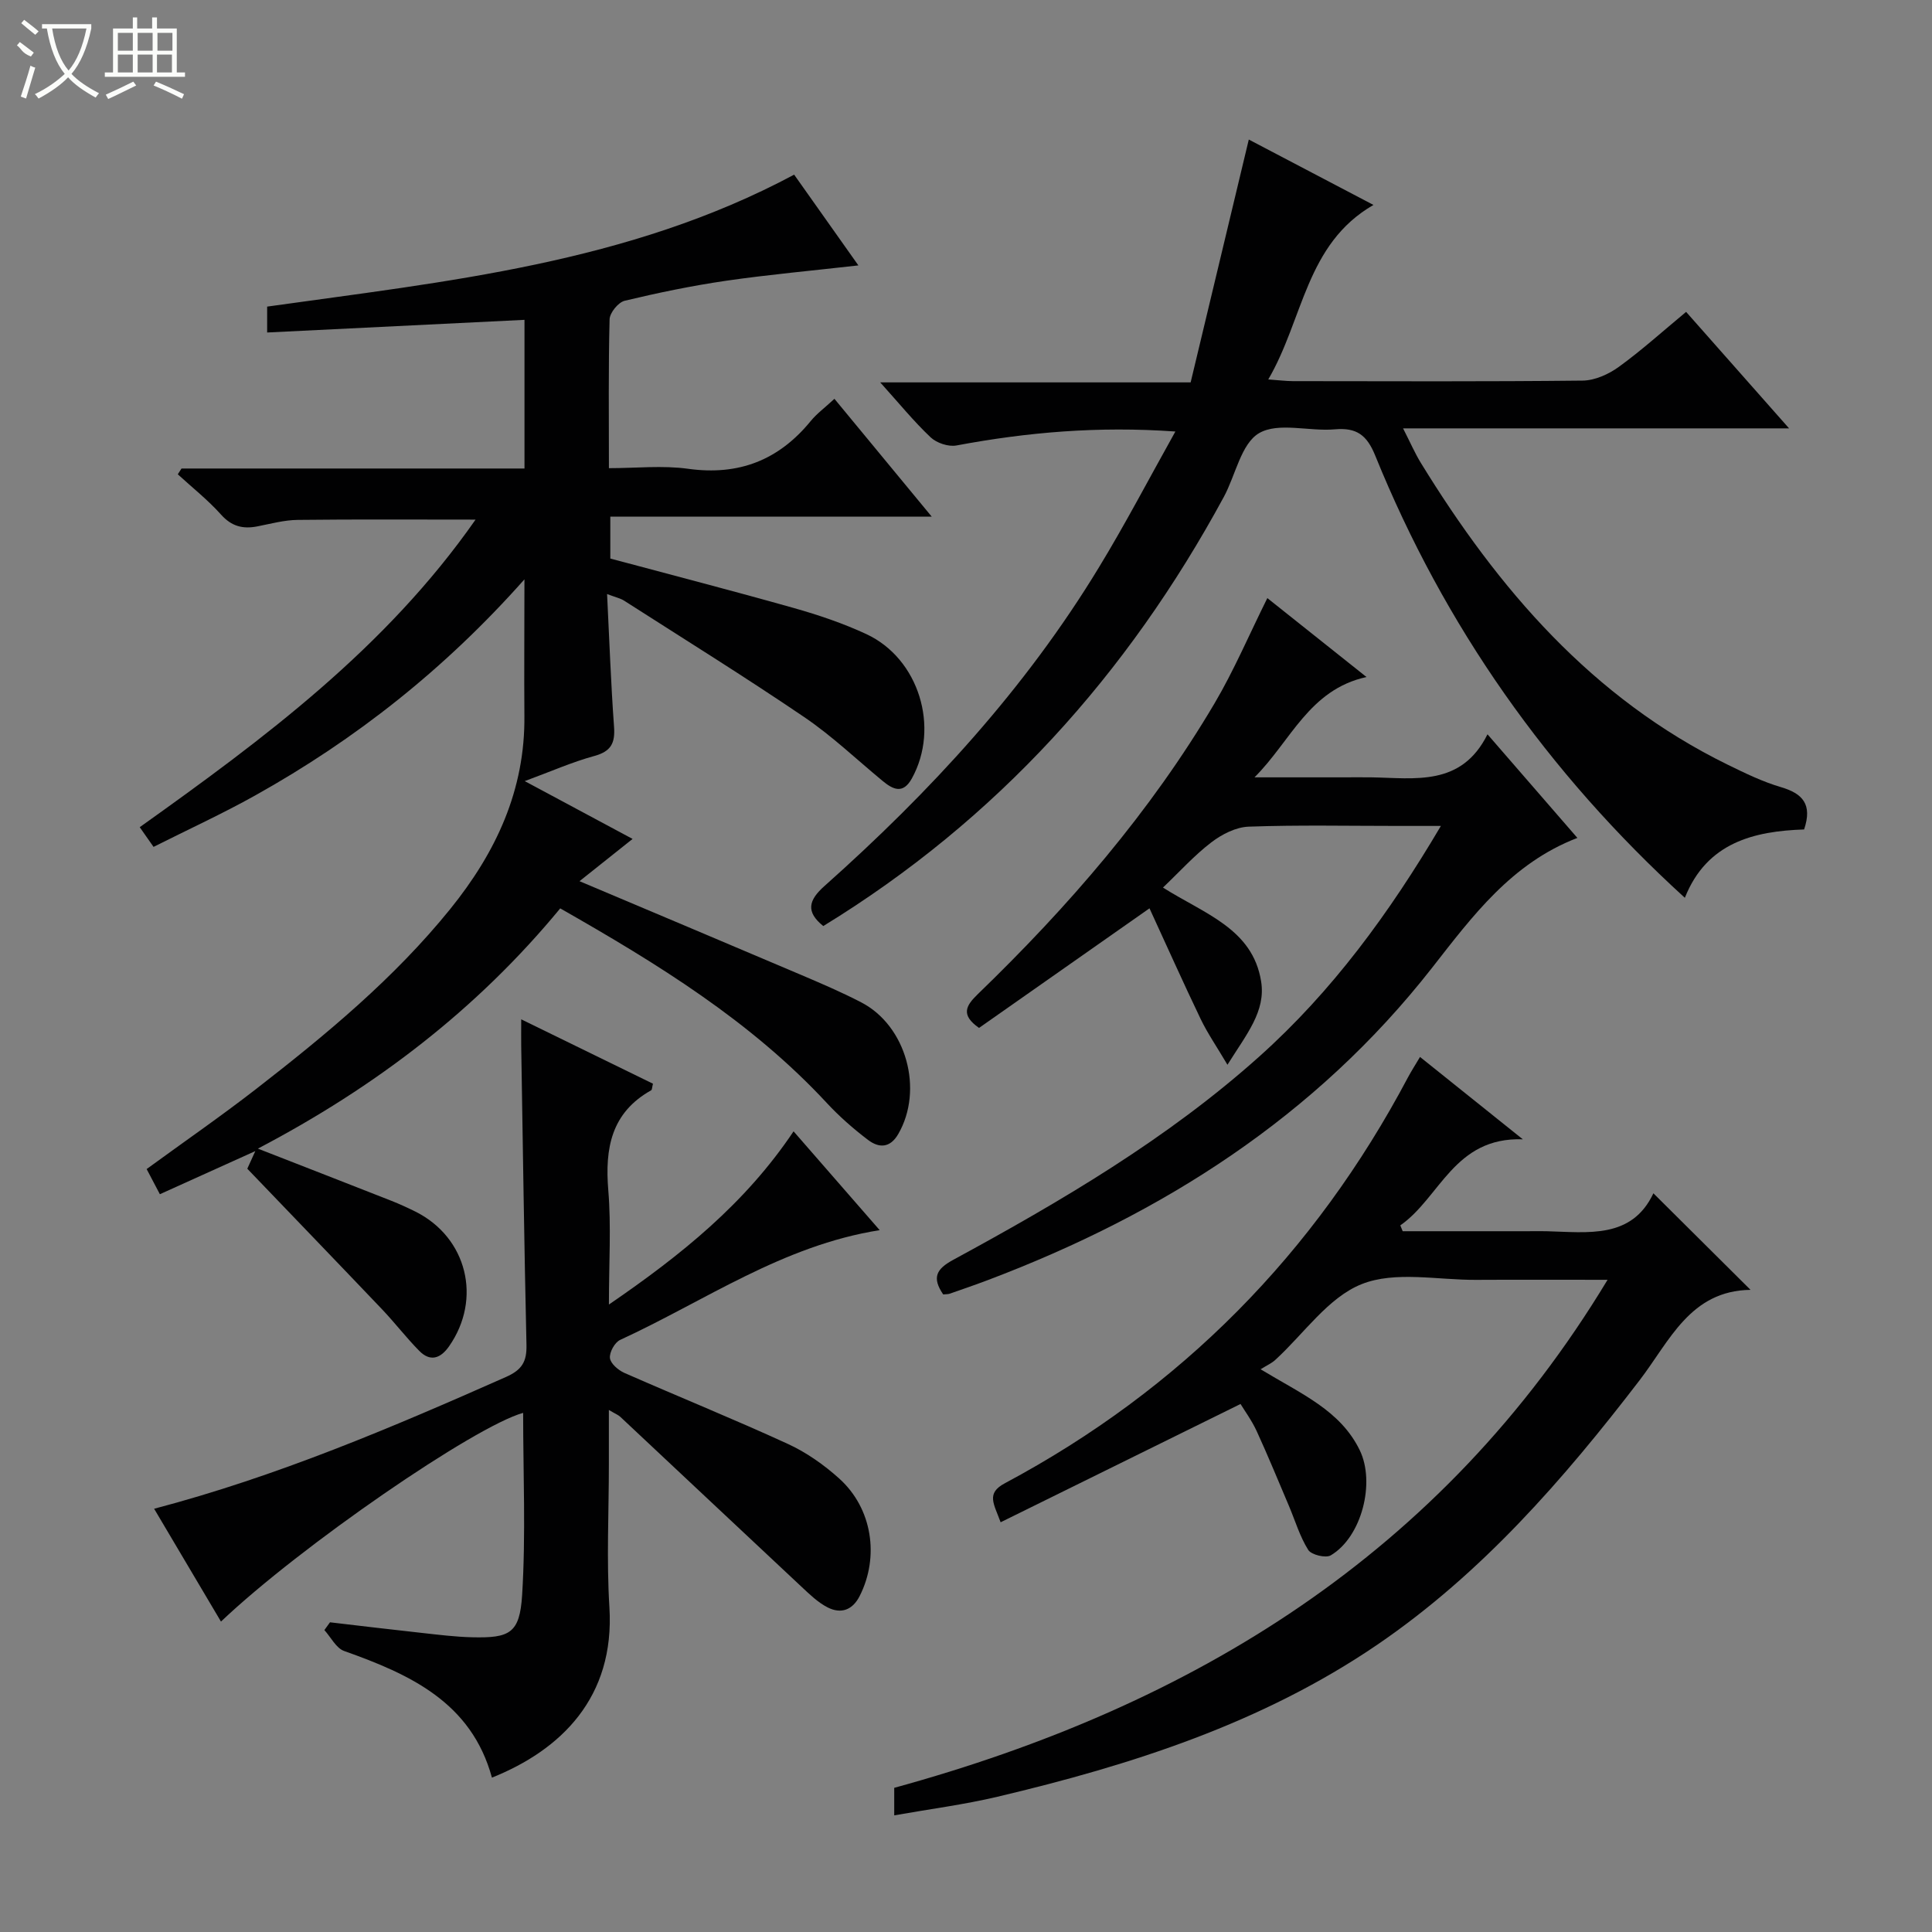 <svg enable-background="new 0 0 400 400" viewBox="0 0 400 400" xmlns="http://www.w3.org/2000/svg"><rect x="0" y="0" width="400" height="400" fill="#808080" stroke="none"/><g fill="#010102"><path d="m108.58 119.95c-16.5 18.59-34.97 33.14-55.73 44.73-6.8 3.8-13.91 7.06-21.06 10.66-1.05-1.51-1.88-2.68-2.86-4.08 25.71-18.33 50.91-37.03 69.53-63.68-12.75 0-24.79-.08-36.83.06-2.79.03-5.57.8-8.34 1.34-3 .59-5.34.01-7.53-2.44-2.71-3.03-5.94-5.58-8.95-8.34.26-.4.51-.8.77-1.2h71.01c0-10.36 0-20.27 0-30.78-17.6.87-35.25 1.73-53.28 2.62 0-1.74 0-3.46 0-5.36 37.06-5.22 74.68-8.91 109.11-27.32 4.21 5.94 8.58 12.12 13.3 18.79-9.67 1.1-18.57 1.9-27.41 3.18-7.05 1.03-14.05 2.48-20.98 4.14-1.32.32-3.08 2.48-3.12 3.83-.26 9.98-.14 19.98-.14 30.83 5.6 0 11.1-.61 16.41.13 10.5 1.45 18.76-1.8 25.38-9.9 1.25-1.53 2.9-2.73 4.9-4.59 6.56 7.94 13.02 15.77 20.14 24.39-22.8 0-44.53 0-66.54 0v8.68c12.77 3.42 25.45 6.7 38.05 10.26 5.09 1.44 10.17 3.16 14.95 5.38 10.91 5.07 15.25 19.36 9.43 29.89-1.81 3.27-3.85 2.34-6.06.51-5.39-4.45-10.49-9.33-16.25-13.23-12.23-8.3-24.8-16.11-37.25-24.08-.78-.5-1.76-.7-3.54-1.38.48 9.62.79 18.55 1.44 27.46.25 3.37-.59 5.11-4.06 6.06-4.61 1.26-9.02 3.22-14.43 5.21 7.72 4.14 14.8 7.93 22.33 11.97-3.76 2.99-7.17 5.71-10.99 8.75 15.69 6.63 30.68 12.93 45.64 19.3 4.28 1.82 8.57 3.65 12.69 5.79 9.35 4.84 12.96 18.1 7.67 27.25-1.71 2.97-4.03 2.92-6.26 1.23-3.03-2.3-5.94-4.85-8.53-7.64-15.72-16.95-35.08-28.84-55.2-40.3-17.25 20.93-38.22 36.95-62.6 49.74 9.83 3.84 18.75 7.3 27.66 10.81 1.69.67 3.35 1.43 4.98 2.24 10.66 5.34 13.81 18.04 6.95 27.87-1.76 2.52-3.88 3.29-6.19.94-2.68-2.72-5.02-5.78-7.65-8.55-9.18-9.64-18.42-19.22-27.94-29.15.27-.58.79-1.74 1.66-3.65-6.87 3.11-13.13 5.94-19.76 8.93-.95-1.81-1.77-3.37-2.74-5.21 7.73-5.64 15.36-10.91 22.67-16.58 14.47-11.24 28.57-22.89 40.19-37.26 9.49-11.74 15.52-24.65 15.35-40.05-.07-8.96.01-17.93.01-28.2z"/><path d="m243.35 89.34c-16.07-1.14-30.73.16-45.33 2.89-1.66.31-4.1-.51-5.35-1.69-3.48-3.29-6.53-7.04-10.43-11.37h64.27c4.04-16.87 8-33.41 12.04-50.28 8.38 4.4 16.88 8.86 25.81 13.54-14.03 8.09-14.47 23.62-21.78 36.13 2.3.16 3.7.35 5.1.35 20 .02 39.99.11 59.99-.11 2.52-.03 5.37-1.31 7.47-2.83 4.7-3.4 9.03-7.32 13.95-11.4 6.95 7.86 13.83 15.64 21.32 24.12-26.81 0-52.83 0-79.92 0 1.51 2.95 2.45 5.14 3.69 7.16 16.01 26.07 35.44 48.71 63.54 62.48 3.57 1.75 7.21 3.52 11.01 4.64 4.45 1.31 6.56 3.52 4.79 8.76-10.3.35-20.13 2.65-24.69 14.15-28.47-25.94-49.81-56.32-64.11-91.57-1.73-4.25-3.85-5.82-8.37-5.42-5.29.47-11.67-1.54-15.67.79-3.73 2.18-4.86 8.7-7.31 13.22-19.91 36.73-46.96 66.81-82.92 88.83-3.67-2.96-3.06-5.35.26-8.3 21.86-19.46 41.56-40.83 56.81-65.96 5.43-8.91 10.27-18.19 15.83-28.13z"/><path d="m107.91 211.04c9.61 4.69 18.48 9.03 27.28 13.33-.2.77-.18 1.25-.37 1.36-8.27 4.64-9.6 11.99-8.88 20.7.62 7.44.13 14.97.13 23.66 14.93-10.23 28.2-20.88 38.23-35.86 6.02 6.91 11.75 13.49 17.83 20.46-20.11 3.18-36.19 14.65-53.73 22.72-1.12.51-2.25 2.56-2.12 3.76.13 1.14 1.72 2.51 2.98 3.07 11.25 4.95 22.65 9.56 33.82 14.69 3.87 1.77 7.53 4.35 10.7 7.21 6.83 6.17 8.32 16.18 4.21 24.29-1.49 2.95-3.89 3.76-6.63 2.37-2.02-1.03-3.75-2.72-5.44-4.3-12.51-11.7-24.98-23.44-37.48-35.15-.45-.42-1.07-.65-2.38-1.43v11.32c0 9.83-.5 19.7.11 29.49 1.17 18.75-10.07 29.6-24.32 35.31-4.26-15.6-16.96-21.38-30.6-26.22-1.66-.59-2.74-2.84-4.09-4.33.39-.54.78-1.08 1.16-1.61 6.35.74 12.69 1.51 19.04 2.2 3.46.38 6.94.82 10.41.9 7.77.18 9.83-.81 10.33-8.73.78-12.55.21-25.19.21-37.73-9.97 2.75-46.1 27.57-62.56 43.21-4.6-7.76-9.12-15.4-13.84-23.36 25.43-6.69 49.19-16.8 72.84-27.28 3.34-1.48 4.33-3.19 4.25-6.64-.47-20.64-.75-41.28-1.09-61.93-.02-1.51 0-2.99 0-5.48z"/><path d="m260.99 283.49c8.53 5.17 16.52 8.52 20.53 16.76 3.26 6.69.43 17.96-6 21.77-1.04.62-4.02-.11-4.66-1.12-1.74-2.76-2.69-6.02-3.98-9.07-2.21-5.19-4.35-10.42-6.7-15.54-1.03-2.23-2.52-4.25-3.34-5.61-16.7 8.24-32.98 16.26-49.67 24.49-1.4-3.84-3.06-5.98.86-8.07 36.43-19.45 64.18-47.59 83.49-84.07.68-1.28 1.48-2.51 2.48-4.2 6.95 5.57 13.62 10.91 21.28 17.05-14.24-.48-17.09 12.06-25.36 17.82.16.4.33.81.49 1.21h25.75c1.33 0 2.67-.03 4 0 8.63.22 17.67 1.66 22.16-7.85 6.81 6.77 13.23 13.14 20.11 19.99-12.51.16-16.76 10.63-22.97 18.72-15.77 20.56-32.72 40.02-54.28 54.73-23.84 16.26-50.9 24.93-78.68 31.5-6.9 1.63-13.97 2.54-21.36 3.85 0-2.29 0-3.86 0-5.7 61.8-16.95 113.39-48.35 147.69-105.18-9.36 0-18.28-.04-27.2.01-7.99.05-16.8-1.88-23.72.89-6.93 2.76-11.95 10.27-17.85 15.66-.73.69-1.67 1.1-3.07 1.96z"/><path d="m195.28 268c-2.39-3.51-1.4-5.27 2.03-7.14 22.39-12.17 44.38-25.06 63.46-42.16 14.99-13.43 26.79-29.48 37.55-47.7-3.38 0-6.09 0-8.8 0-10.33 0-20.67-.22-30.99.15-2.63.09-5.54 1.57-7.71 3.23-3.52 2.68-6.53 6.04-10.04 9.38 8.62 5.46 18.57 8.52 20.32 19.42 1 6.2-3 10.91-6.97 17.27-2.26-3.82-4.13-6.53-5.54-9.46-3.58-7.45-6.94-14.99-10.6-22.93-12.42 8.71-23.9 16.77-35.29 24.76-3.87-2.7-2.7-4.62-.29-6.96 18.75-18.12 35.75-37.71 49.05-60.24 4.02-6.81 7.14-14.17 10.93-21.79 6.52 5.19 13.08 10.41 20.53 16.34-11.9 2.6-15.69 13.31-23.19 20.77h18.18c2 0 4-.03 6 0 9.06.15 18.65 1.95 24.06-8.91 6.51 7.5 12.37 14.26 18.61 21.45-13.65 5.25-21.72 16.2-30.1 26.91-24.11 30.8-55.76 50.94-91.93 64.63-2.64 1-5.31 1.91-7.97 2.84-.29.1-.64.07-1.3.14z"/></g><path d="m6.4 11.7c-2-.8-1.9-1.6-2.9-2.3l.6-.7c.9.7 1.9 1.4 2.9 2.2zm-2.1 8.3c.7-2.1 1.4-4.2 2-6.4.2.1.6.3 1 .4-.7 2.3-1.3 4.4-1.9 6.4zm3-12.8c-1.1-.9-2.1-1.7-2.9-2.4l.6-.7c1 .8 2 1.5 3 2.4zm1.4-1.3v-.9h10.2v.9c-.9 4.2-2.3 7.3-4.1 9.4 1.3 1.4 3.2 2.7 5.7 4-.2.2-.4.5-.7.9-2.5-1.4-4.4-2.7-5.7-4.2-1.4 1.5-3.5 3-6.1 4.4 0 0 0 0-.1-.1-.3-.4-.5-.7-.7-.8 2.7-1.3 4.7-2.8 6.2-4.2-1.8-2.2-3-5.3-3.7-9.4zm9.2 0h-7.1c.6 3.8 1.7 6.7 3.4 8.7 1.7-2 2.9-4.8 3.7-8.7z" fill="#fbfcfa"/><path d="m31.6 3.6h.9v2.3h4.1v9.1h1.7v.9h-16.6v-.9h1.7v-9.1h4.1v-2.3h.9v2.3h3.1v-2.3zm-4 13.3.6.8c-1.9.9-3.8 1.9-5.8 2.8-.2-.3-.3-.6-.5-.9 2-.9 3.9-1.8 5.7-2.7zm-3.2-10.1v3.7h3.1v-3.7zm0 4.5v3.7h3.1v-3.7zm4.1-4.5v3.7h3.1v-3.7zm0 4.5v3.7h3.1v-3.7zm9.1 9.1c-2.1-1.1-4.1-2-5.8-2.7l.5-.8c2.2.9 4.1 1.8 5.8 2.6l-.4.9zm-1.9-13.6h-3.1v3.7h3.1zm-3.2 4.5v3.7h3.1v-3.7z" fill="#fbfcfa"/></svg>